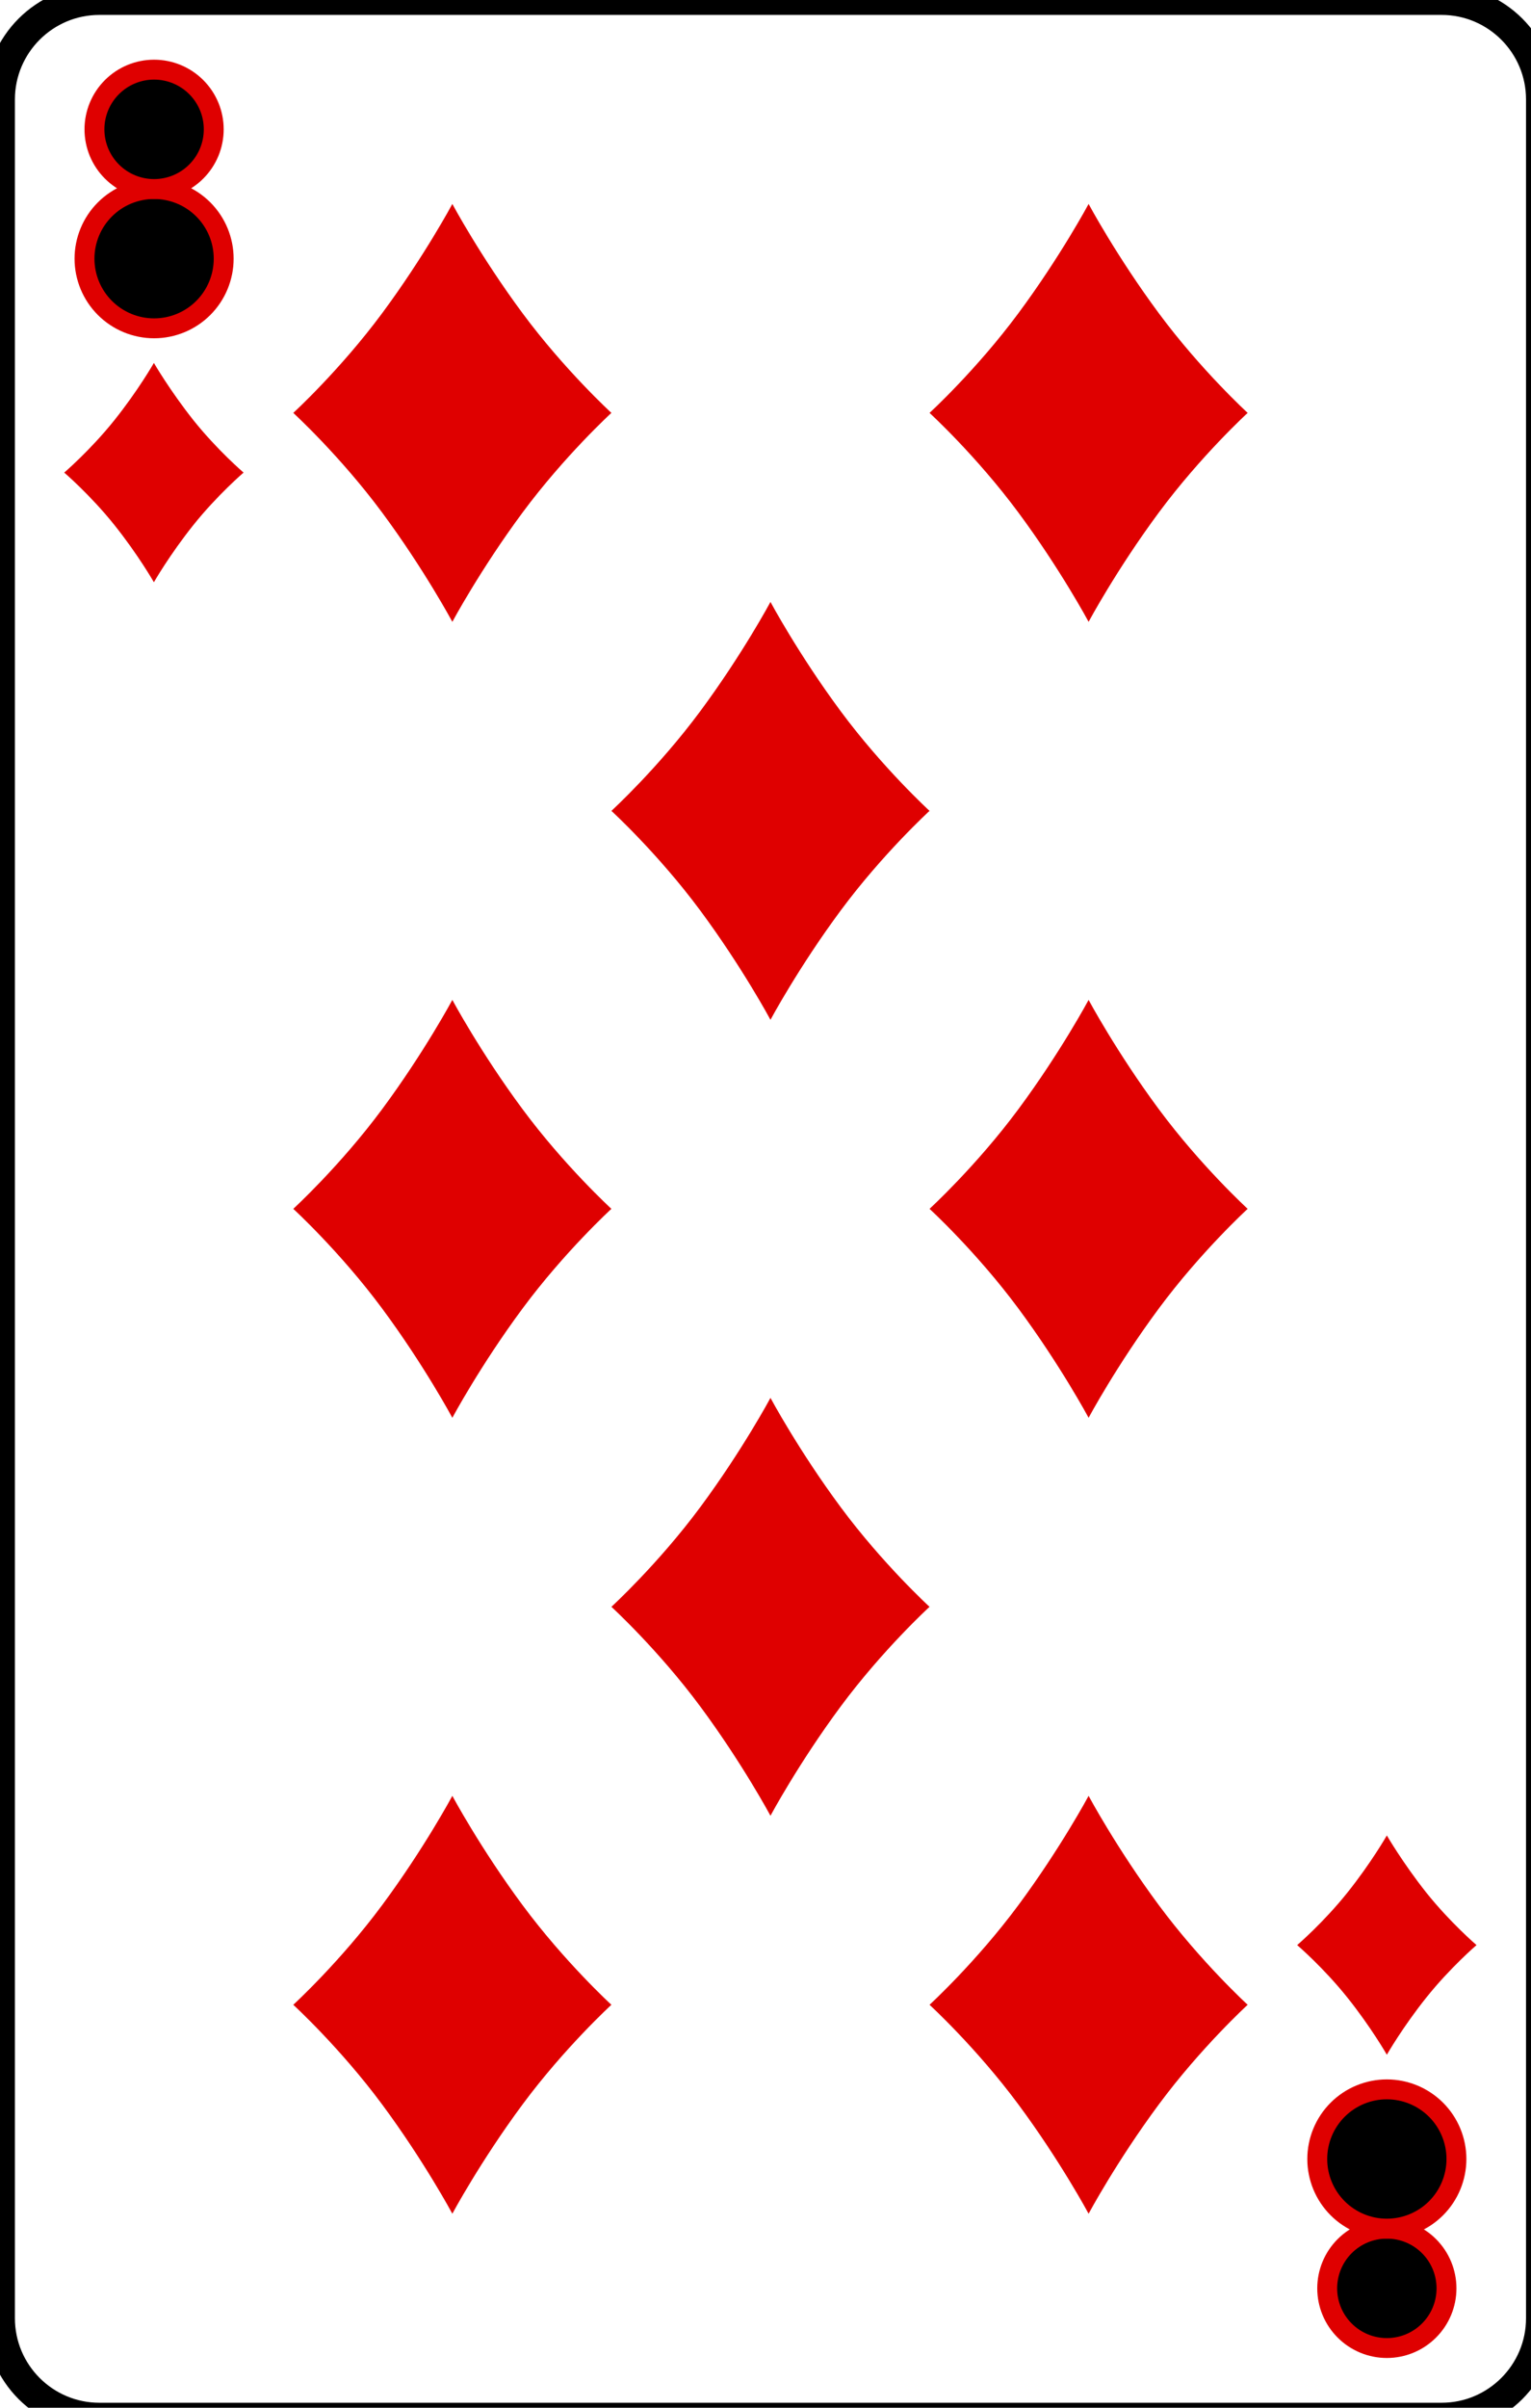 <svg
    xmlns="http://www.w3.org/2000/svg"
    viewBox="0 0 77 121"
    id="vector">
    <path
        id="path"
        d="M 77.5 116.5 C 77.5 119.26 75.26 121.5 72.5 121.5 L 5 121.5 C 2.24 121.5 0 119.26 0 116.5 L 0 5 C 0 2.24 2.24 0 5 0 L 72.5 0 C 75.26 0 77.5 2.24 77.5 5 L 77.5 116.5 Z"
        fill="none"
        stroke="#000000"
        stroke-width="1.5"/>
    <path
        id="path_1"
        d="M 11.25 13 C 11.25 12.072 10.881 11.181 10.225 10.525 C 9.569 9.869 8.678 9.5 7.75 9.5 C 6.822 9.5 5.931 9.869 5.275 10.525 C 4.619 11.181 4.25 12.072 4.25 13 C 4.25 13.928 4.619 14.819 5.275 15.475 C 5.931 16.131 6.822 16.5 7.75 16.5 C 8.678 16.5 9.569 16.131 10.225 15.475 C 10.881 14.819 11.25 13.928 11.25 13"
        fill="#00000000"
        stroke="#df0000"
        stroke-width="1"/>
    <path
        id="path_2"
        d="M 10.75 6.5 C 10.75 5.705 10.434 4.941 9.871 4.379 C 9.309 3.816 8.545 3.5 7.75 3.5 C 6.955 3.5 6.191 3.816 5.629 4.379 C 5.066 4.941 4.75 5.705 4.75 6.5 C 4.75 7.295 5.066 8.059 5.629 8.621 C 6.191 9.184 6.955 9.5 7.75 9.5 C 8.545 9.5 9.309 9.184 9.871 8.621 C 10.434 8.059 10.75 7.295 10.75 6.5"
        fill="#00000000"
        stroke="#df0000"
        stroke-width="1"/>
    <path
        id="path_3"
        d="M 72.75 115 C 72.75 114.205 72.434 113.441 71.871 112.879 C 71.309 112.316 70.545 112 69.75 112 C 68.955 112 68.191 112.316 67.629 112.879 C 67.066 113.441 66.75 114.205 66.75 115 C 66.75 115.795 67.066 116.559 67.629 117.121 C 68.191 117.684 68.955 118 69.75 118 C 70.545 118 71.309 117.684 71.871 117.121 C 72.434 116.559 72.75 115.795 72.75 115"
        fill="#00000000"
        stroke="#df0000"
        stroke-width="1"/>
    <path
        id="path_4"
        d="M 73.25 108.5 C 73.25 107.572 72.881 106.681 72.225 106.025 C 71.569 105.369 70.678 105 69.75 105 C 68.822 105 67.931 105.369 67.275 106.025 C 66.619 106.681 66.25 107.572 66.25 108.5 C 66.25 109.428 66.619 110.319 67.275 110.975 C 67.931 111.631 68.822 112 69.75 112 C 70.678 112 71.569 111.631 72.225 110.975 C 72.881 110.319 73.25 109.428 73.25 108.5"
        fill="#00000000"
        stroke="#df0000"
        stroke-width="1"/>
    <path
        id="path_5"
        d="M 9.73 21.12 C 8.54 19.62 7.74 18.24 7.74 18.24 C 7.74 18.24 6.95 19.62 5.75 21.12 C 4.55 22.62 3.23 23.75 3.23 23.75 C 3.23 23.75 4.55 24.88 5.75 26.38 C 6.95 27.88 7.74 29.26 7.74 29.26 C 7.74 29.26 8.53 27.88 9.73 26.38 C 10.93 24.88 12.25 23.75 12.25 23.75 C 12.25 23.75 10.93 22.62 9.73 21.12 Z"
        fill="#df0000"/>
    <path
        id="path_6"
        d="M 71.74 95.12 C 70.55 93.62 69.75 92.24 69.75 92.24 C 69.75 92.24 68.96 93.62 67.76 95.12 C 66.56 96.62 65.24 97.75 65.24 97.75 C 65.24 97.75 66.56 98.88 67.76 100.38 C 68.96 101.88 69.75 103.26 69.75 103.26 C 69.75 103.26 70.54 101.88 71.74 100.38 C 72.94 98.88 74.26 97.75 74.26 97.75 C 74.26 97.75 72.94 96.62 71.74 95.12 Z"
        fill="#df0000"/>
    <path
        id="path_7"
        d="M 26.28 15.74 C 24.16 12.88 22.75 10.25 22.75 10.25 C 22.75 10.25 21.34 12.88 19.22 15.74 C 17.1 18.6 14.75 20.75 14.75 20.75 C 14.75 20.75 17.1 22.9 19.22 25.76 C 21.34 28.62 22.75 31.25 22.75 31.25 C 22.75 31.25 24.16 28.62 26.28 25.76 C 28.4 22.9 30.75 20.75 30.75 20.75 C 30.75 20.75 28.4 18.6 26.28 15.74 Z"
        fill="#df0000"/>
    <path
        id="path_8"
        d="M 26.28 55.74 C 24.16 52.88 22.75 50.25 22.75 50.25 C 22.75 50.25 21.34 52.88 19.22 55.74 C 17.1 58.6 14.75 60.75 14.75 60.75 C 14.75 60.75 17.1 62.9 19.22 65.76 C 21.34 68.62 22.75 71.25 22.75 71.25 C 22.75 71.25 24.16 68.62 26.28 65.76 C 28.4 62.9 30.75 60.75 30.75 60.75 C 30.75 60.75 28.4 58.6 26.28 55.74 Z"
        fill="#df0000"/>
    <path
        id="path_9"
        d="M 26.28 95.74 C 24.16 92.88 22.75 90.25 22.75 90.25 C 22.75 90.25 21.34 92.88 19.22 95.74 C 17.1 98.6 14.75 100.75 14.75 100.75 C 14.75 100.75 17.1 102.9 19.22 105.76 C 21.34 108.62 22.75 111.25 22.75 111.25 C 22.75 111.25 24.16 108.62 26.28 105.76 C 28.4 102.9 30.75 100.75 30.75 100.75 C 30.75 100.75 28.4 98.6 26.28 95.74 Z"
        fill="#df0000"/>
    <path
        id="path_10"
        d="M 42.28 35.74 C 40.16 32.88 38.75 30.25 38.75 30.25 C 38.75 30.25 37.34 32.88 35.22 35.74 C 33.1 38.6 30.75 40.75 30.75 40.75 C 30.75 40.75 33.1 42.9 35.22 45.76 C 37.34 48.62 38.75 51.25 38.75 51.25 C 38.75 51.25 40.16 48.62 42.28 45.76 C 44.4 42.9 46.75 40.75 46.75 40.75 C 46.75 40.75 44.4 38.6 42.28 35.74 Z"
        fill="#df0000"/>
    <path
        id="path_11"
        d="M 42.28 75.74 C 40.16 72.88 38.75 70.25 38.75 70.25 C 38.75 70.25 37.34 72.88 35.22 75.74 C 33.1 78.6 30.75 80.75 30.75 80.75 C 30.75 80.75 33.1 82.9 35.22 85.76 C 37.34 88.62 38.75 91.25 38.75 91.25 C 38.75 91.25 40.16 88.62 42.28 85.76 C 44.4 82.9 46.75 80.75 46.75 80.75 C 46.75 80.75 44.4 78.6 42.28 75.74 Z"
        fill="#df0000"/>
    <path
        id="path_27"
        d="M 58.28 15.74 C 56.16 12.88 54.75 10.25 54.75 10.25 C 54.75 10.25 53.34 12.88 51.22 15.74 C 49.1 18.6 46.75 20.75 46.75 20.75 C 46.75 20.75 49.1 22.9 51.22 25.76 C 53.34 28.62 54.75 31.25 54.75 31.25 C 54.75 31.25 56.16 28.62 58.28 25.76 C 60.4 22.9 62.75 20.75 62.75 20.75 C 62.75 20.75 60.4 18.6 58.28 15.74 Z"
        fill="#df0000"/>
    <path
        id="path_28"
        d="M 58.28 55.74 C 56.16 52.88 54.75 50.25 54.75 50.25 C 54.75 50.25 53.34 52.88 51.22 55.74 C 49.1 58.6 46.75 60.75 46.75 60.75 C 46.75 60.75 49.1 62.9 51.22 65.76 C 53.34 68.62 54.75 71.25 54.75 71.25 C 54.75 71.25 56.16 68.62 58.28 65.76 C 60.4 62.9 62.75 60.75 62.75 60.75 C 62.75 60.75 60.4 58.6 58.28 55.74 Z"
        fill="#df0000"/>
    <path
        id="path_29"
        d="M 58.28 95.74 C 56.16 92.88 54.75 90.25 54.75 90.25 C 54.75 90.25 53.34 92.88 51.22 95.74 C 49.1 98.6 46.75 100.75 46.75 100.75 C 46.75 100.75 49.1 102.9 51.22 105.76 C 53.34 108.62 54.75 111.25 54.75 111.25 C 54.75 111.25 56.16 108.62 58.28 105.76 C 60.4 102.9 62.75 100.75 62.75 100.75 C 62.75 100.75 60.4 98.6 58.28 95.74 Z"
        fill="#df0000"/>
</svg>
